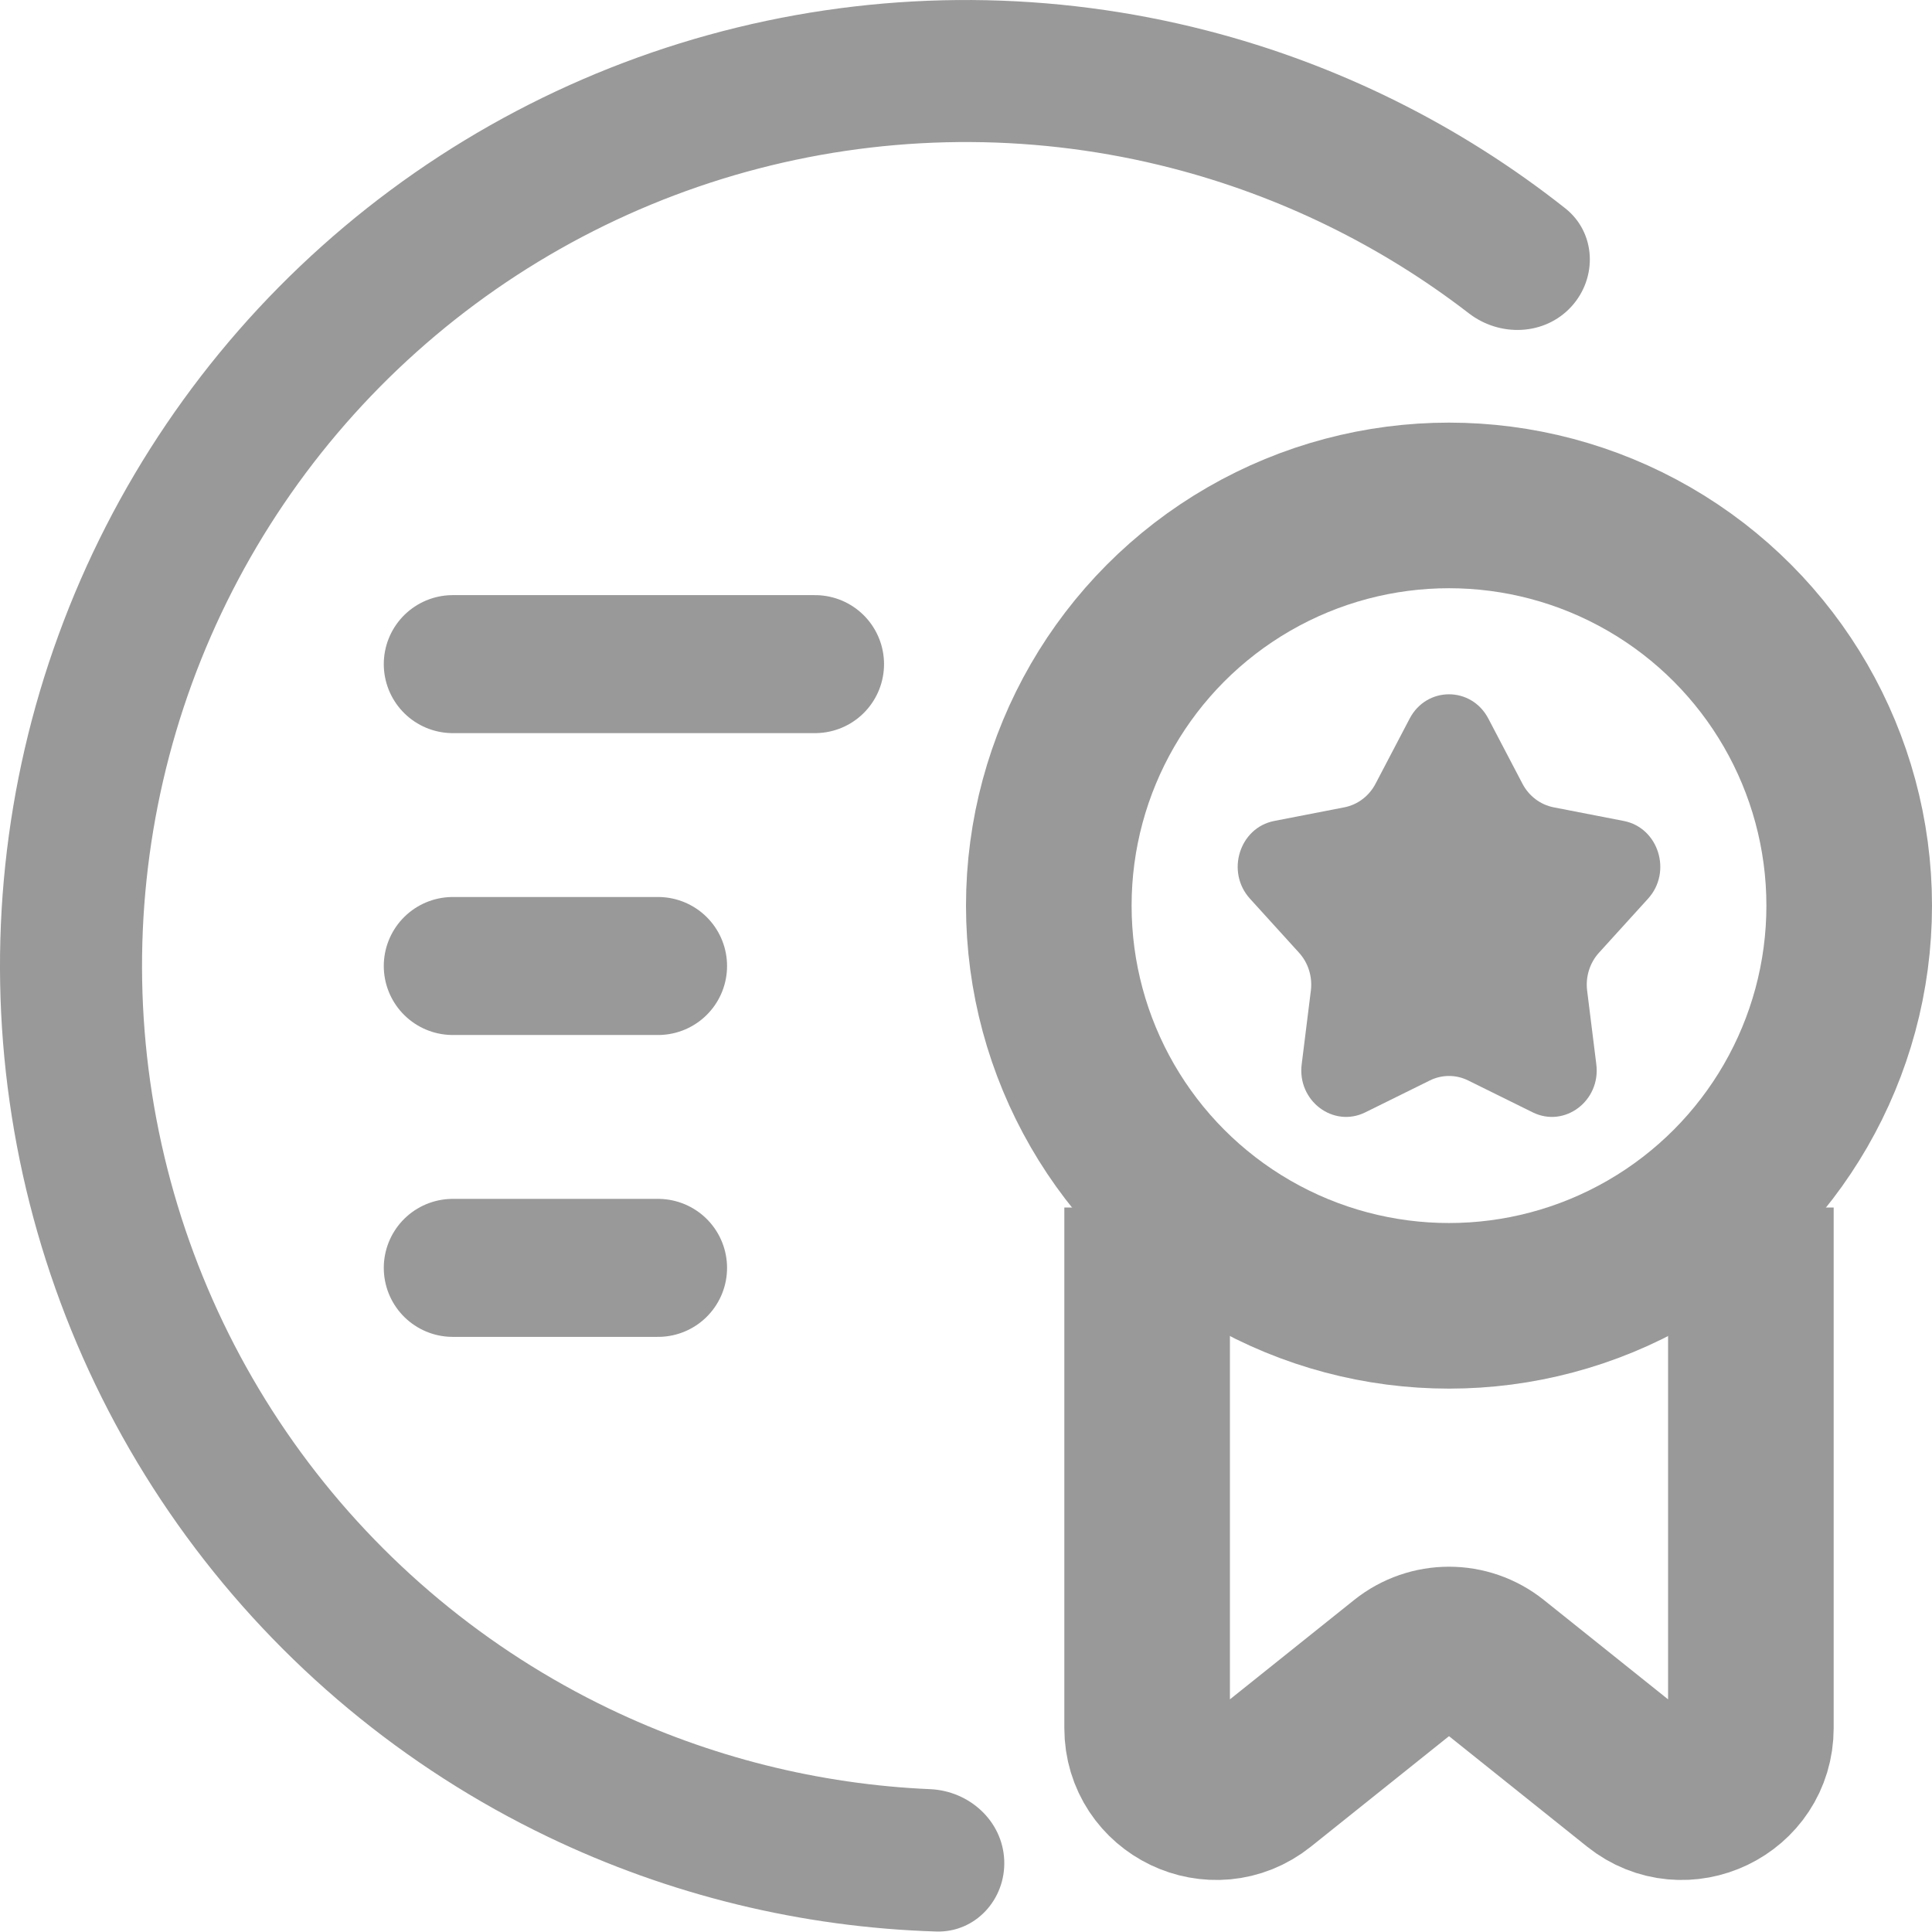 <svg width="28" height="28" viewBox="0 0 28 28" fill="none" xmlns="http://www.w3.org/2000/svg">
<g clip-path="url(#clip0_128429_14363)">
<path d="M14.554 26.959C14.578 27.527 14.137 28.011 13.569 27.993C11.619 27.933 9.699 27.466 7.934 26.617C5.859 25.62 4.062 24.126 2.702 22.268C1.342 20.41 0.462 18.245 0.139 15.966C-0.185 13.686 0.059 11.362 0.849 9.2C1.638 7.037 2.949 5.102 4.665 3.567C6.38 2.032 8.448 0.943 10.685 0.398C12.922 -0.147 15.258 -0.132 17.488 0.442C19.385 0.93 21.154 1.809 22.685 3.019C23.131 3.372 23.156 4.026 22.772 4.445C22.387 4.864 21.739 4.888 21.288 4.541C20.011 3.556 18.544 2.839 16.975 2.435C15.073 1.946 13.08 1.933 11.172 2.398C9.264 2.863 7.501 3.791 6.037 5.101C4.574 6.41 3.456 8.061 2.782 9.905C2.109 11.75 1.901 13.732 2.177 15.677C2.453 17.621 3.204 19.468 4.363 21.052C5.523 22.637 7.056 23.911 8.826 24.762C10.286 25.464 11.87 25.86 13.481 25.93C14.049 25.955 14.53 26.391 14.554 26.959Z" fill="#999999"/>
<path d="M6.562 9.625H11.812" stroke="#999999" stroke-width="2" stroke-linecap="round"/>
<path d="M6.562 14H9.537" stroke="#999999" stroke-width="2" stroke-linecap="round"/>
<path d="M6.562 18.375H9.537" stroke="#999999" stroke-width="2" stroke-linecap="round"/>
<circle cx="21" cy="13.125" r="5.8" stroke="#999999" stroke-width="2.4"/>
<path d="M16.625 17.5V25.044C16.625 25.883 17.595 26.349 18.25 25.825L20.375 24.125C20.741 23.833 21.259 23.833 21.625 24.125L23.75 25.825C24.405 26.349 25.375 25.883 25.375 25.044V17.5" stroke="#999999" stroke-width="2.4"/>
<path d="M20.43 10.414C20.676 9.945 21.324 9.945 21.57 10.414L22.065 11.359C22.158 11.537 22.324 11.662 22.515 11.7L23.533 11.898C24.037 11.996 24.237 12.636 23.885 13.024L23.174 13.807C23.04 13.954 22.977 14.156 23.002 14.357L23.135 15.425C23.201 15.954 22.677 16.35 22.213 16.121L21.278 15.659C21.102 15.572 20.898 15.572 20.722 15.659L19.787 16.121C19.323 16.35 18.799 15.954 18.865 15.425L18.998 14.357C19.023 14.156 18.96 13.954 18.826 13.807L18.115 13.024C17.763 12.636 17.963 11.996 18.467 11.898L19.485 11.7C19.676 11.662 19.842 11.537 19.935 11.359L20.43 10.414Z" fill="#999999"/>
</g>
<defs>
<clipPath id="clip0_128429_14363">
<rect width="28" height="28" fill="white"/>
</clipPath>
</defs>
</svg>

